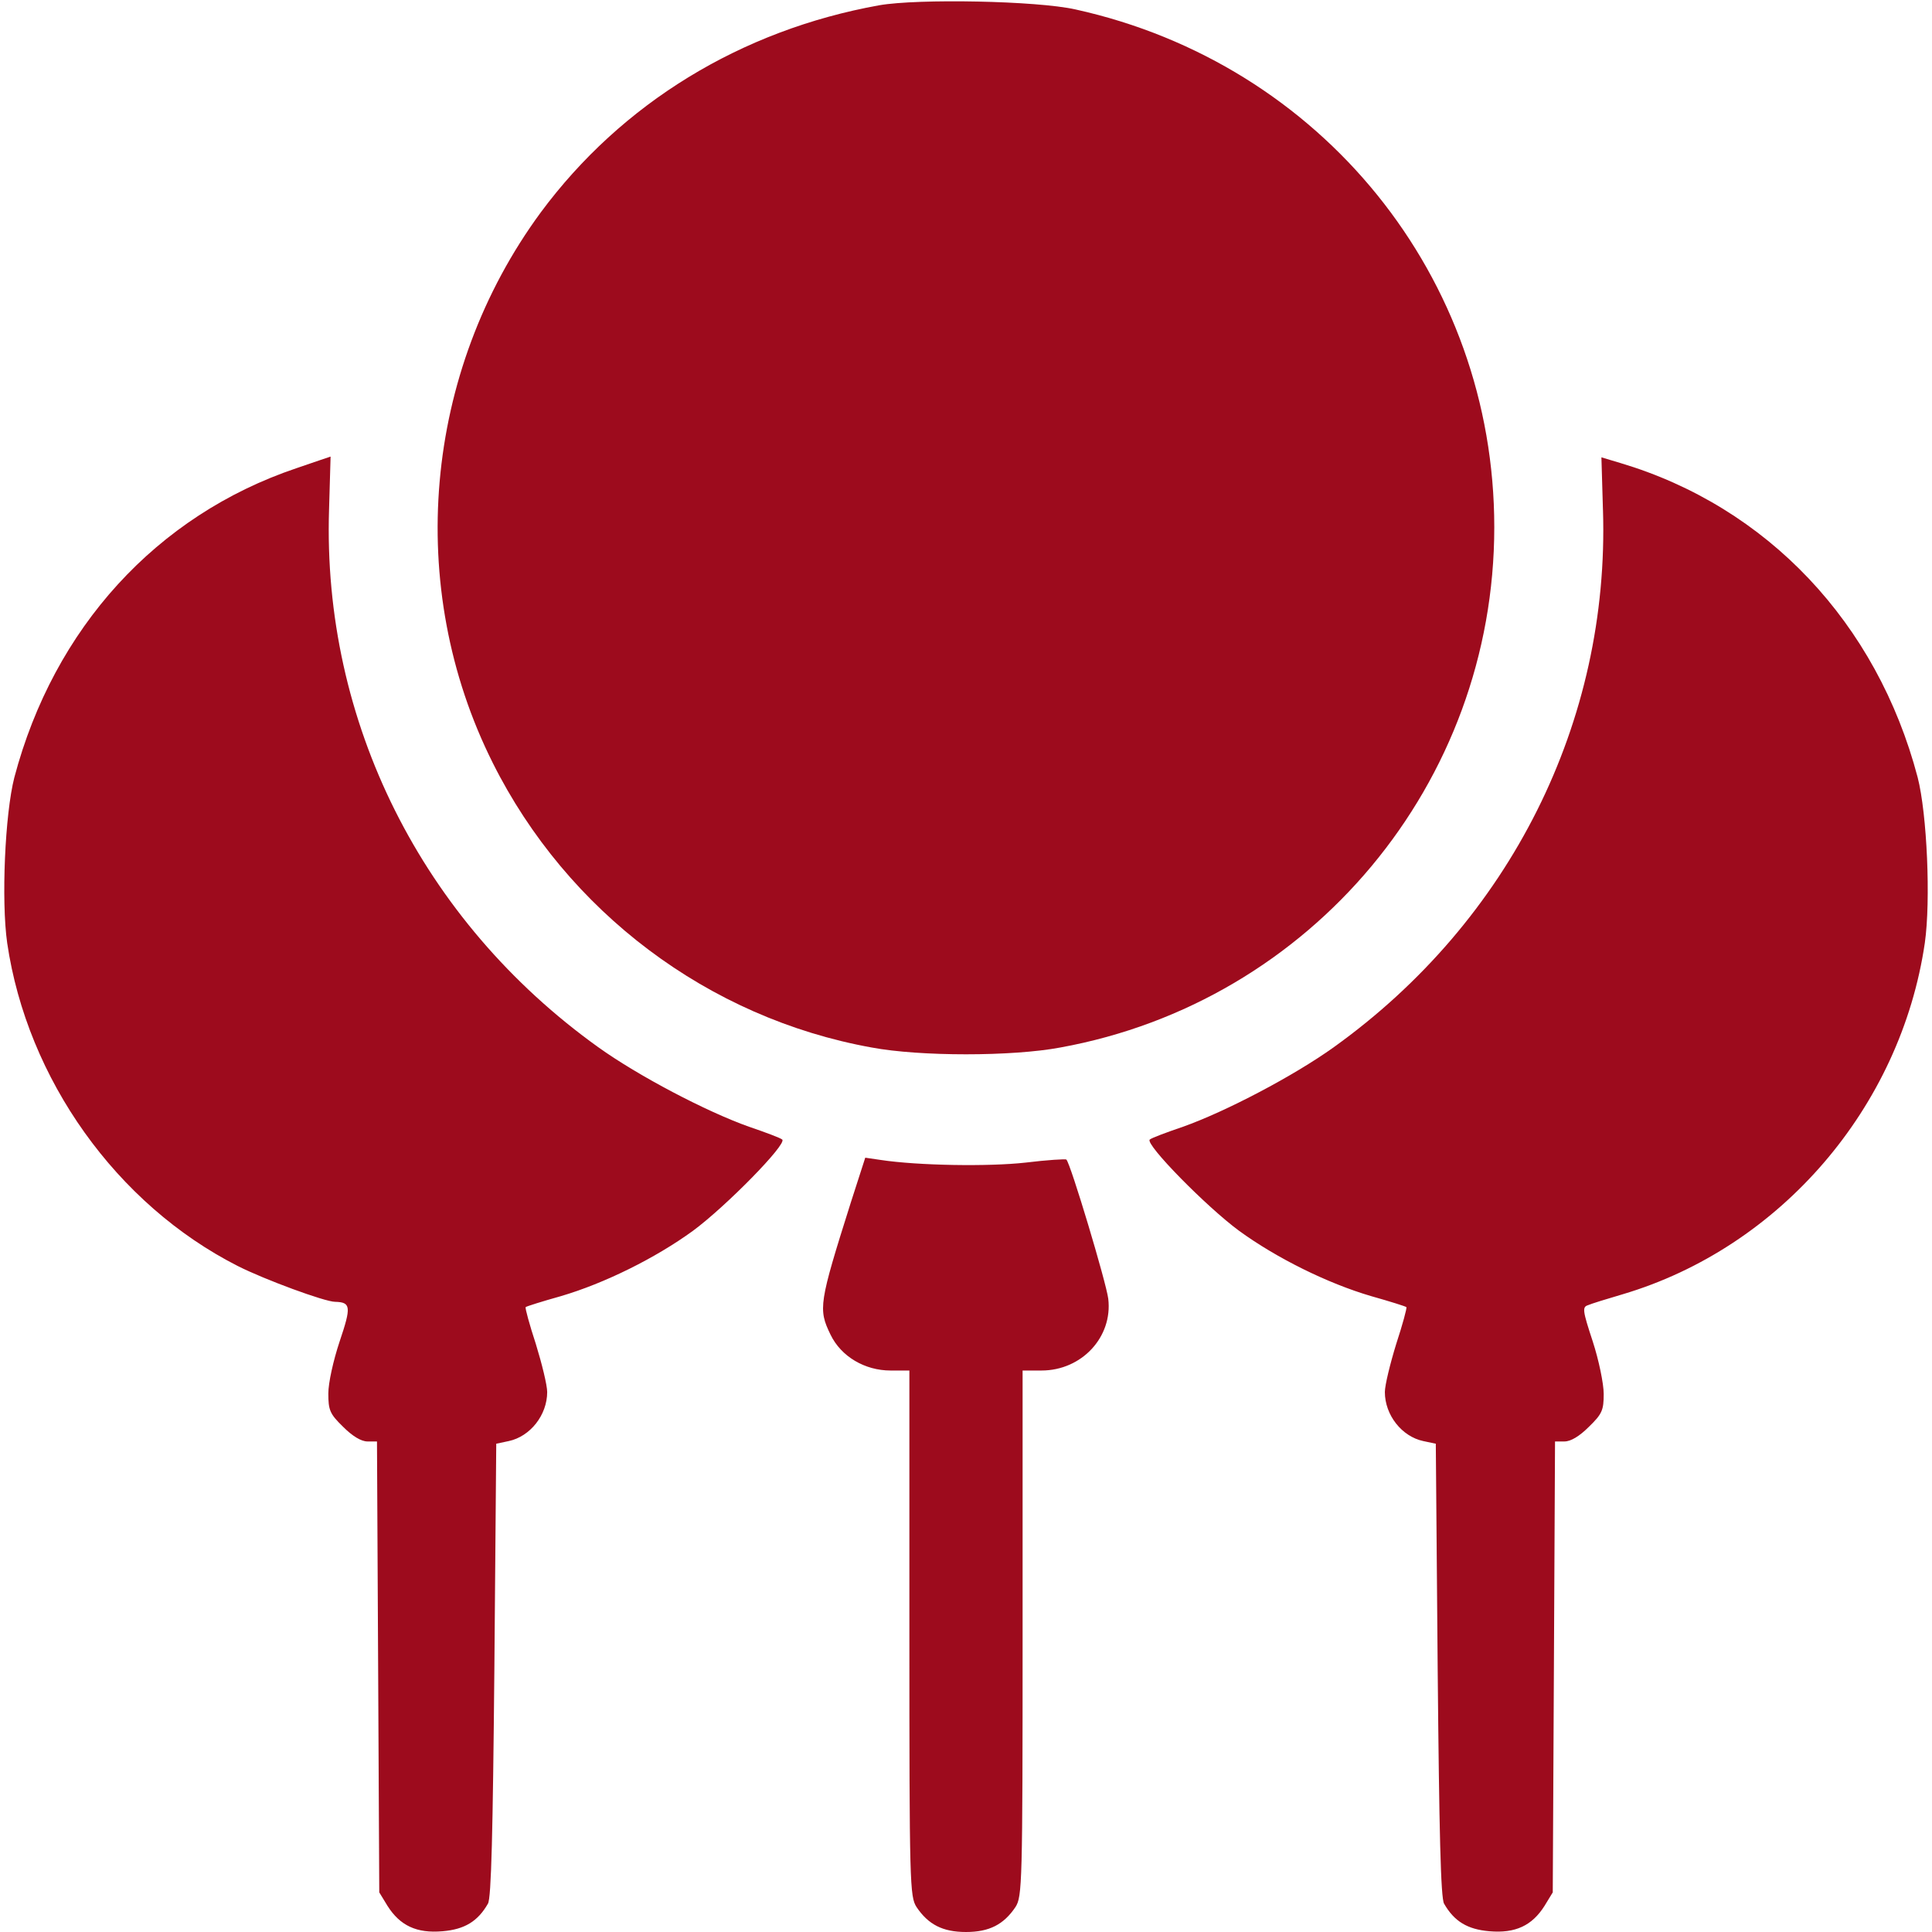 <svg width="82" height="82" fill="none" xmlns="http://www.w3.org/2000/svg"><path d="M37.316.224C31.44 1.281 26.378 4.388 22.95 9.017c-4.98 6.774-5.781 15.887-2.034 23.366 3.156 6.31 9.145 10.827 16.08 12.076 2.05.385 5.958.385 8.008 0 10.666-1.938 18.418-11.227 18.418-22.085 0-10.603-7.32-19.667-17.777-21.974-1.634-.368-6.679-.464-8.329-.176z" fill="#9D0B1D"/><path d="M12.572 19.875C6.647 21.877 2.29 26.65.61 32.992c-.4 1.554-.56 5.237-.305 7.031.85 5.782 4.645 11.099 9.786 13.71 1.137.576 3.7 1.52 4.132 1.52.673.017.689.21.192 1.682-.272.817-.48 1.762-.48 2.21 0 .705.064.865.624 1.41.4.4.77.625 1.041.625h.4l.049 9.561.048 9.577.352.577c.529.833 1.233 1.17 2.338 1.073.93-.08 1.49-.416 1.922-1.17.144-.223.209-3.074.273-9.929l.08-9.593.528-.112c.913-.193 1.634-1.105 1.634-2.082 0-.289-.224-1.202-.48-2.034-.273-.833-.465-1.538-.433-1.57.032-.032.689-.24 1.49-.464 1.857-.545 4.02-1.618 5.605-2.771 1.393-1.025 4.004-3.684 3.795-3.876-.064-.064-.704-.304-1.409-.544-1.81-.641-4.709-2.163-6.406-3.38-7.48-5.365-11.708-13.821-11.42-22.822.033-1.233.065-2.242.065-2.242-.016 0-.657.224-1.458.496zm55.463 1.762c.288 8.985-3.94 17.441-11.42 22.806-1.697 1.218-4.596 2.739-6.406 3.38-.705.24-1.345.48-1.41.544-.207.192 2.403 2.851 3.797 3.876 1.585 1.153 3.747 2.226 5.605 2.77.8.225 1.457.433 1.49.465.031.032-.16.737-.433 1.57-.256.832-.48 1.745-.48 2.034 0 .977.72 1.89 1.633 2.082l.529.112.08 9.593c.064 6.855.128 9.706.272 9.93.432.753.993 1.089 1.922 1.169 1.105.096 1.81-.24 2.338-1.073l.352-.577.049-9.577L66 61.18h.4c.272 0 .64-.224 1.041-.625.56-.544.625-.705.625-1.393 0-.433-.209-1.442-.465-2.227-.432-1.313-.448-1.457-.208-1.537.144-.064.817-.272 1.473-.464 6.695-1.986 11.804-7.928 12.829-14.911.256-1.794.096-5.477-.304-7.03-1.73-6.567-6.39-11.484-12.62-13.342l-.802-.24.065 2.226zm-31.92 29.389c-1.361 4.308-1.393 4.532-.865 5.621.449.93 1.458 1.522 2.547 1.522h.8v11.163c0 10.65.017 11.163.305 11.611C39.398 81.68 40.007 82 41 82c.993 0 1.602-.32 2.098-1.057.288-.448.304-.961.304-11.611V58.169h.801c1.714 0 3.027-1.426 2.835-3.043-.08-.673-1.602-5.75-1.778-5.91-.032-.032-.817.016-1.73.128-1.569.176-4.564.128-6.15-.112l-.656-.096-.609 1.89z" fill="#9D0B1D"/></svg>